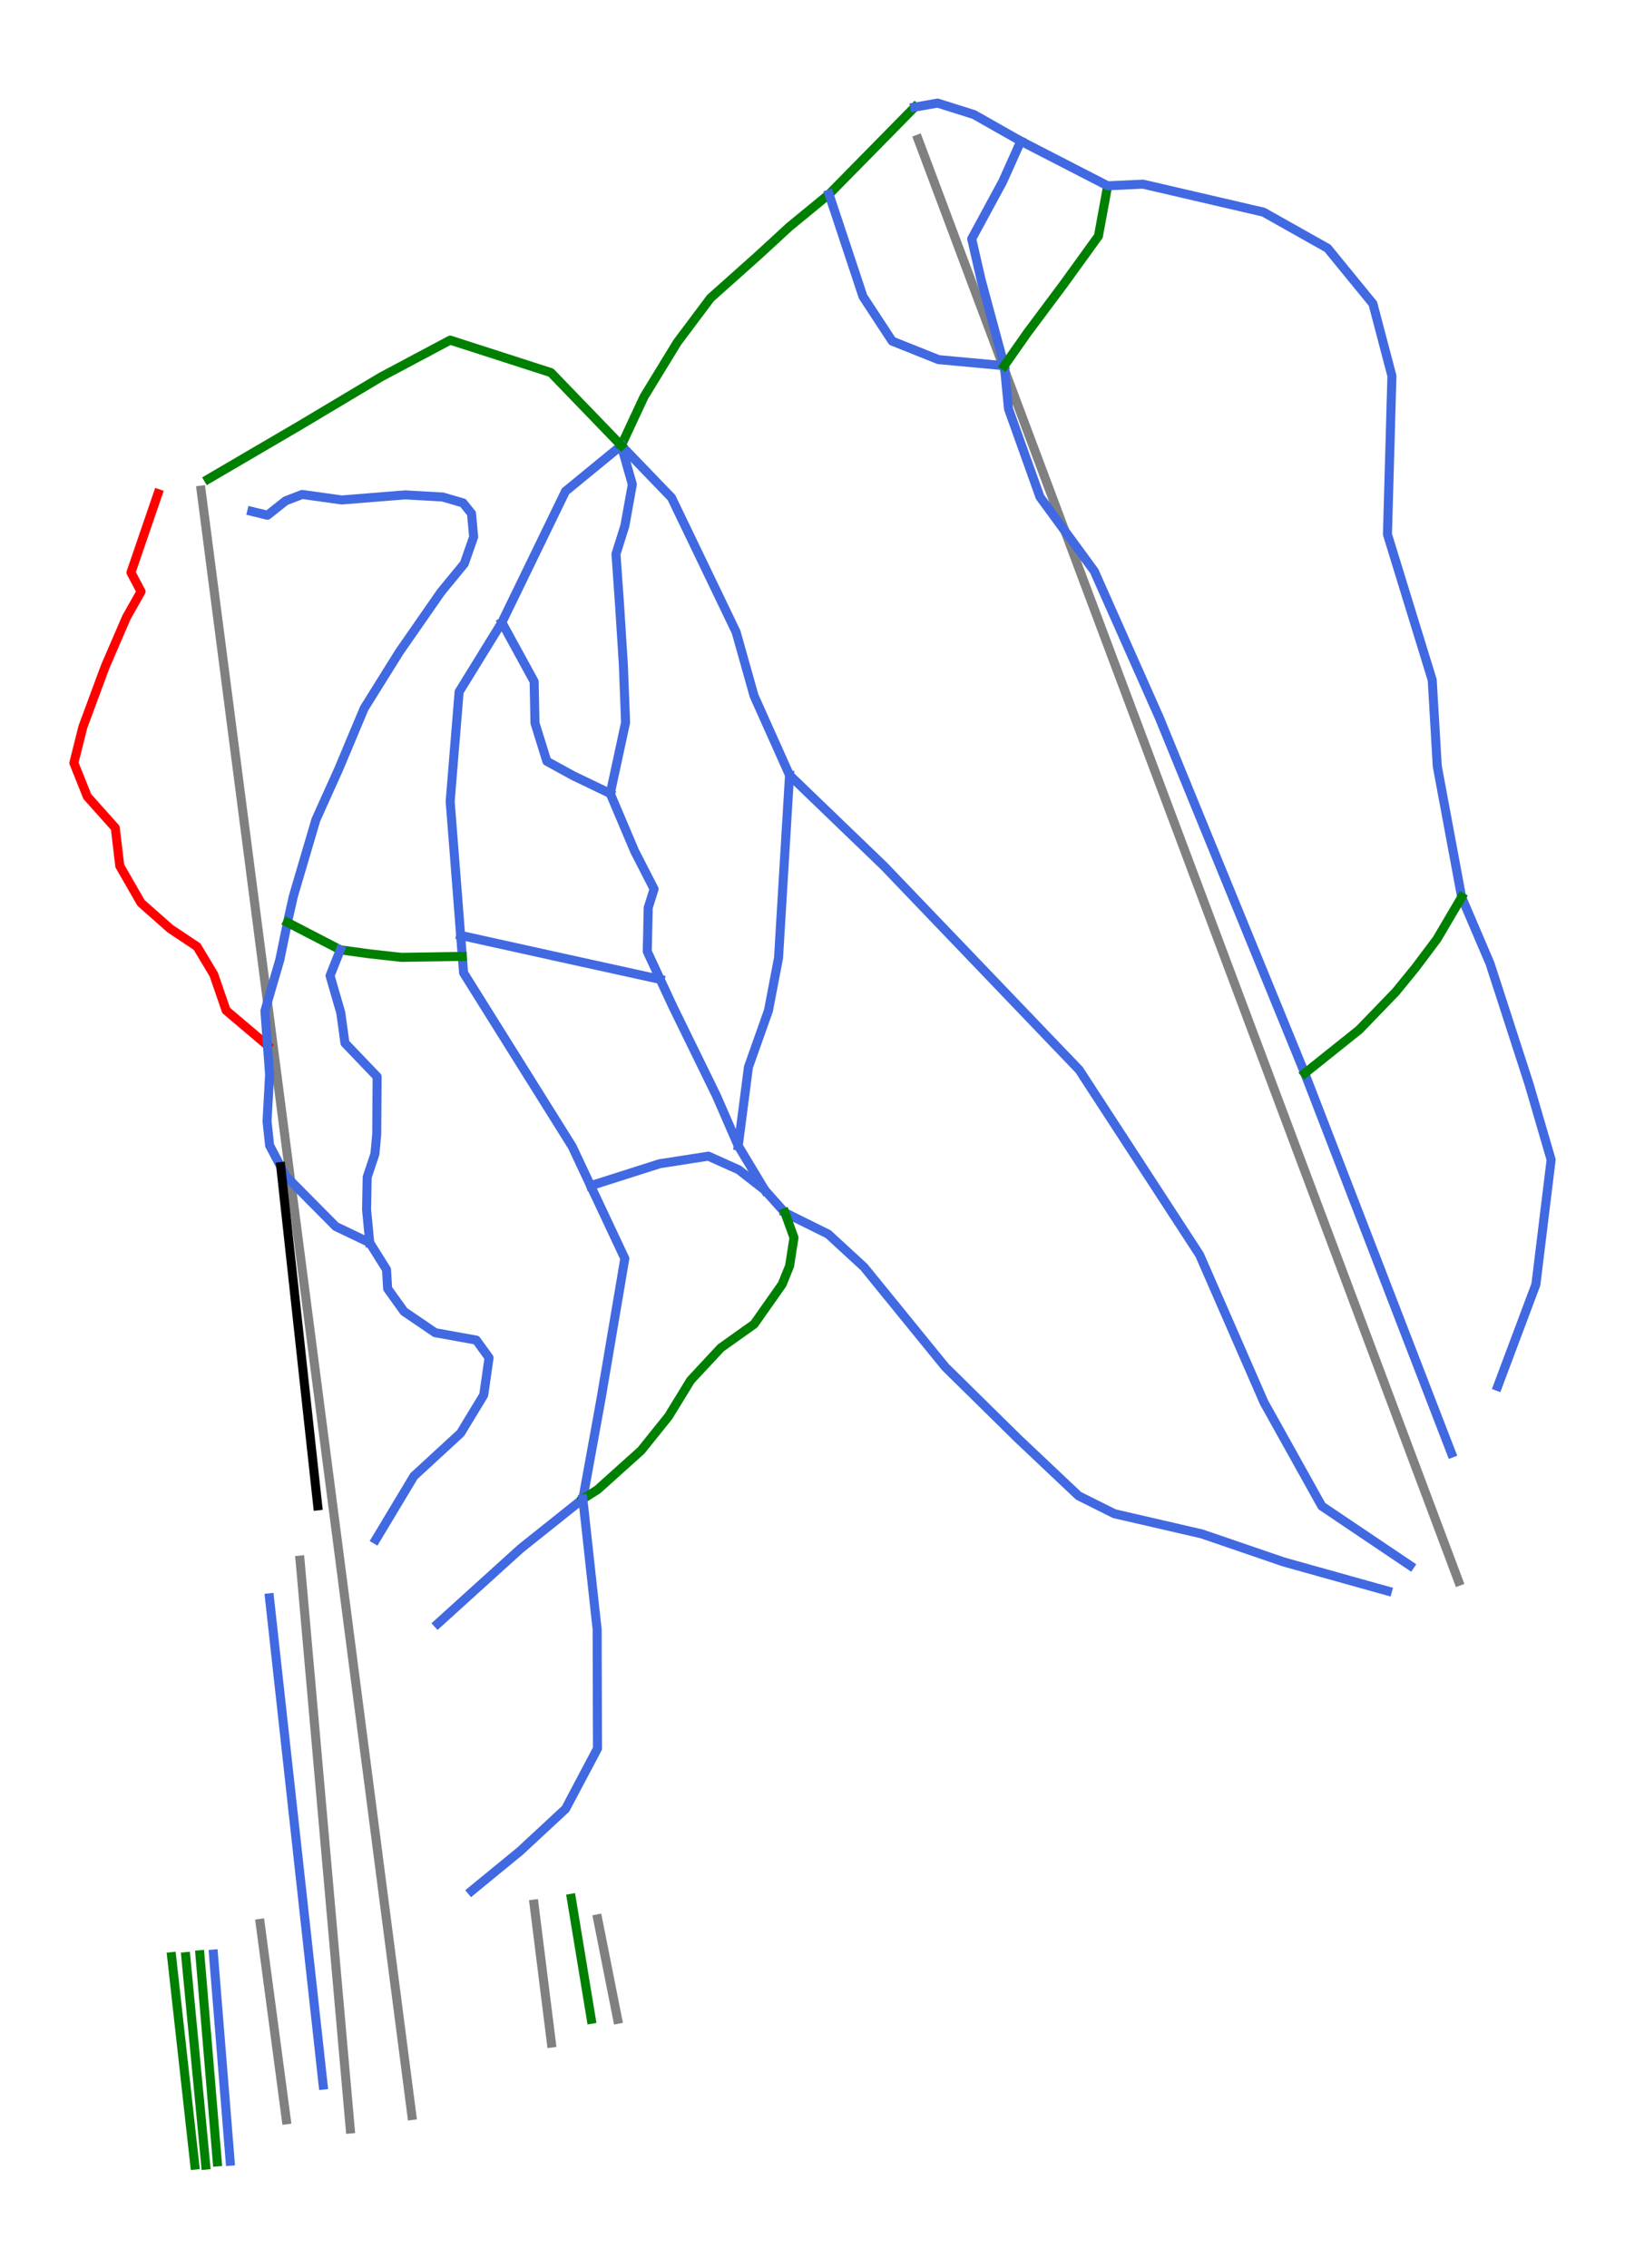 <?xml version="1.0" encoding="utf-8" standalone="no"?>
<!DOCTYPE svg PUBLIC "-//W3C//DTD SVG 1.1//EN"
  "http://www.w3.org/Graphics/SVG/1.1/DTD/svg11.dtd">
<svg height="100.463pt" version="1.1" viewBox="0 0 72 100.463" width="72pt" xmlns="http://www.w3.org/2000/svg" xmlns:xlink="http://www.w3.org/1999/xlink">
 <defs>
  <style type="text/css">*{stroke-linecap:butt;stroke-linejoin:round;}</style>
 </defs>
 <g id="figure_1">
  <g id="patch_1">
   <path d="M 0 100.463 
L 72 100.463 
L 72 0 
L 0 0 
z
" style="fill:#ffffff;"/>
  </g>
  <g id="axes_1">
   <g id="line2d_1">
    <path clip-path="url(#p3da77665d0)" d="M 64.626 70.038 
L 63.647 67.427 
L 62.828 65.244 
L 62.01 63.061 
L 61.148 60.761 
L 60.285 58.46 
L 59.305 55.846 
L 58.325 53.232 
L 57.559 51.189 
L 56.793 49.146 
L 56.061 47.193 
L 55.328 45.239 
L 54.189 42.2 
L 53.32 39.882 
L 52.451 37.564 
L 51.477 34.968 
L 50.619 32.678 
L 49.761 30.389 
L 49.171 28.816 
L 48.582 27.244 
L 47.992 25.672 
L 47.403 24.1 
L 46.303 21.167 
L 45.204 18.234 
L 44.096 15.279 
L 43.438 13.525 
L 42.78 11.77 
L 42.473 10.951 
L 41.79 9.129 
L 41.107 7.308 
L 40.678 6.165 
" style="fill:none;stroke:#808080;stroke-linecap:square;stroke-width:0.4;"/>
   </g>
   <g id="line2d_2">
    <path clip-path="url(#p3da77665d0)" d="M 18.249 93.699 
L 17.897 90.985 
L 17.551 88.317 
L 17.205 85.65 
L 16.836 82.809 
L 16.468 79.968 
L 16.088 77.037 
L 15.707 74.105 
L 15.403 71.759 
L 15.099 69.413 
L 14.897 67.855 
L 14.498 64.78 
L 14.099 61.705 
L 13.828 59.617 
L 13.557 57.529 
L 13.219 54.925 
L 12.797 51.675 
L 12.376 48.424 
L 12.201 47.077 
L 11.9 44.754 
L 11.599 42.432 
L 11.355 40.552 
L 11.111 38.672 
L 10.867 36.792 
L 10.623 34.912 
L 10.321 32.588 
L 10.02 30.263 
L 9.675 27.606 
L 9.33 24.949 
L 9.065 22.903 
L 8.91 21.71 
" style="fill:none;stroke:#808080;stroke-linecap:square;stroke-width:0.4;"/>
   </g>
   <g id="line2d_3">
    <path clip-path="url(#p3da77665d0)" d="M 15.519 94.297 
L 15.358 92.481 
L 15.197 90.665 
L 14.977 88.168 
L 14.757 85.671 
L 14.58 83.67 
L 14.403 81.669 
L 14.162 78.932 
L 13.92 76.194 
L 13.665 73.311 
L 13.411 70.427 
L 13.293 69.1 
" style="fill:none;stroke:#808080;stroke-linecap:square;stroke-width:0.4;"/>
   </g>
   <g id="line2d_4">
    <path clip-path="url(#p3da77665d0)" d="M 27.365 89.437 
L 26.924 87.215 
L 26.482 84.992 
" style="fill:none;stroke:#808080;stroke-linecap:square;stroke-width:0.4;"/>
   </g>
   <g id="line2d_5">
    <path clip-path="url(#p3da77665d0)" d="M 24.431 90.491 
L 24.046 87.414 
L 23.662 84.337 
" style="fill:none;stroke:#808080;stroke-linecap:square;stroke-width:0.4;"/>
   </g>
   <g id="line2d_6">
    <path clip-path="url(#p3da77665d0)" d="M 12.686 93.89 
L 12.396 91.715 
L 12.107 89.541 
L 11.817 87.367 
L 11.528 85.192 
" style="fill:none;stroke:#808080;stroke-linecap:square;stroke-width:0.4;"/>
   </g>
   <g id="line2d_7">
    <path clip-path="url(#p3da77665d0)" d="M 25.314 84.081 
L 25.425 84.75 
L 25.535 85.42 
L 25.645 86.089 
L 25.756 86.759 
L 25.866 87.428 
L 25.976 88.098 
L 26.087 88.767 
L 26.197 89.437 
" style="fill:none;stroke:#008000;stroke-linecap:square;stroke-width:0.4;"/>
   </g>
   <g id="line2d_8">
    <path clip-path="url(#p3da77665d0)" d="M 7 21.864 
L 6.701 22.738 
L 6.401 23.611 
L 6.102 24.485 
L 5.803 25.358 
L 6.249 26.201 
L 5.927 26.772 
L 5.604 27.343 
L 5.369 27.888 
L 5.133 28.434 
L 4.897 28.979 
L 4.662 29.525 
L 4.414 30.195 
L 4.166 30.864 
L 3.918 31.534 
L 3.67 32.204 
L 3.471 32.998 
L 3.273 33.791 
L 3.57 34.535 
L 3.868 35.279 
L 4.488 35.974 
L 5.108 36.668 
L 5.208 37.511 
L 5.307 38.354 
L 5.778 39.173 
L 6.249 39.992 
L 6.894 40.562 
L 7.539 41.133 
L 8.134 41.529 
L 8.729 41.926 
L 9.101 42.546 
L 9.473 43.166 
L 9.746 43.96 
L 10.019 44.754 
L 10.477 45.141 
L 10.935 45.529 
L 11.392 45.916 
L 11.85 46.303 
" style="fill:none;stroke:#ff0000;stroke-linecap:square;stroke-width:0.4;"/>
   </g>
   <g id="line2d_9">
    <path clip-path="url(#p3da77665d0)" d="M 11.155 22.651 
L 11.851 22.821 
L 12.255 22.501 
L 12.659 22.182 
L 13.392 21.9 
L 14.266 22.022 
L 15.14 22.144 
L 15.845 22.088 
L 16.55 22.031 
L 17.255 21.975 
L 17.96 21.919 
L 18.787 21.966 
L 19.614 22.013 
L 20.516 22.276 
L 20.892 22.745 
L 20.939 23.263 
L 20.986 23.78 
L 20.779 24.372 
L 20.572 24.964 
L 20.055 25.594 
L 19.538 26.223 
L 19.078 26.886 
L 18.617 27.548 
L 18.157 28.211 
L 17.696 28.873 
L 17.306 29.498 
L 16.916 30.123 
L 16.526 30.748 
L 16.136 31.373 
L 15.854 32.045 
L 15.572 32.717 
L 15.291 33.389 
L 15.009 34.061 
L 14.755 34.625 
L 14.501 35.189 
L 14.247 35.753 
L 13.994 36.317 
L 13.745 37.163 
L 13.495 38.008 
L 13.246 38.854 
L 12.997 39.7 
L 12.867 40.279 
L 12.737 40.857 
L 12.567 41.688 
L 12.396 42.52 
L 12.231 43.084 
L 12.067 43.648 
L 11.902 44.212 
L 11.738 44.775 
L 11.794 45.539 
L 11.85 46.303 
L 11.898 46.949 
L 11.945 47.595 
L 11.917 48.112 
L 11.889 48.629 
L 11.86 49.146 
L 11.832 49.663 
L 11.889 50.198 
L 11.945 50.734 
L 12.192 51.203 
L 12.44 51.671 
L 12.659 52.087 
L 13.214 52.646 
L 13.768 53.206 
L 14.323 53.765 
L 14.877 54.324 
L 15.629 54.683 
L 16.382 55.043 
L 16.754 55.638 
L 17.126 56.233 
L 17.175 57.076 
L 17.538 57.583 
L 17.901 58.089 
L 18.591 58.558 
L 19.282 59.028 
L 20.193 59.192 
L 21.103 59.356 
L 21.669 60.139 
L 21.551 60.964 
L 21.432 61.789 
L 21.176 62.211 
L 20.919 62.634 
L 20.663 63.056 
L 20.407 63.478 
L 19.89 63.954 
L 19.373 64.429 
L 18.856 64.905 
L 18.339 65.381 
L 17.918 66.082 
L 17.497 66.783 
L 17.076 67.485 
L 16.654 68.186 
" style="fill:none;stroke:#4169e1;stroke-linecap:square;stroke-width:0.4;"/>
   </g>
   <g id="line2d_10">
    <path clip-path="url(#p3da77665d0)" d="M 27.528 19.733 
L 26.91 20.24 
L 26.291 20.747 
L 25.673 21.254 
L 25.055 21.761 
L 24.822 22.241 
L 24.59 22.72 
L 24.357 23.2 
L 24.124 23.679 
L 23.892 24.158 
L 23.659 24.638 
L 23.427 25.117 
L 23.194 25.596 
L 22.955 26.09 
L 22.715 26.583 
L 22.475 27.076 
L 22.236 27.569 
L 21.762 28.337 
L 21.289 29.105 
L 20.816 29.873 
L 20.342 30.641 
L 20.293 31.248 
L 20.243 31.856 
L 20.194 32.464 
L 20.144 33.071 
L 20.094 33.679 
L 20.045 34.287 
L 19.995 34.894 
L 19.946 35.502 
L 20.004 36.243 
L 20.062 36.984 
L 20.12 37.725 
L 20.178 38.466 
L 20.236 39.207 
L 20.294 39.948 
L 20.352 40.69 
L 20.41 41.431 
L 20.483 42.362 
L 20.541 43.091 
L 20.842 43.572 
L 21.142 44.052 
L 21.443 44.533 
L 21.744 45.014 
L 22.044 45.494 
L 22.345 45.975 
L 22.646 46.455 
L 22.947 46.936 
L 23.247 47.416 
L 23.548 47.897 
L 23.849 48.377 
L 24.149 48.858 
L 24.45 49.338 
L 24.751 49.819 
L 25.052 50.3 
L 25.352 50.78 
L 25.761 51.65 
L 26.169 52.519 
L 26.548 53.324 
L 26.927 54.13 
L 27.305 54.935 
L 27.684 55.741 
L 27.554 56.509 
L 27.424 57.278 
L 27.293 58.047 
L 27.163 58.816 
L 27.033 59.585 
L 26.903 60.354 
L 26.772 61.123 
L 26.642 61.892 
L 26.54 62.454 
L 26.438 63.016 
L 26.336 63.579 
L 26.233 64.141 
L 26.131 64.704 
L 26.029 65.266 
L 25.927 65.828 
L 25.824 66.391 
L 25.136 66.94 
L 24.448 67.49 
L 23.759 68.039 
L 23.071 68.588 
L 22.612 69.004 
L 22.153 69.419 
L 21.694 69.835 
L 21.235 70.25 
L 20.776 70.666 
L 20.318 71.081 
L 19.859 71.497 
L 19.4 71.912 
" style="fill:none;stroke:#4169e1;stroke-linecap:square;stroke-width:0.4;"/>
   </g>
   <g id="line2d_11">
    <path clip-path="url(#p3da77665d0)" d="M 12.737 40.857 
L 13.323 41.16 
L 13.908 41.463 
L 14.494 41.766 
L 15.079 42.07 
L 15.729 42.159 
L 16.378 42.248 
L 17.083 42.326 
L 17.788 42.404 
L 18.462 42.393 
L 19.136 42.383 
L 19.809 42.372 
L 20.483 42.362 
" style="fill:none;stroke:#008000;stroke-linecap:square;stroke-width:0.4;"/>
   </g>
   <g id="line2d_12">
    <path clip-path="url(#p3da77665d0)" d="M 15.079 42.07 
L 14.852 42.643 
L 14.624 43.217 
L 14.86 44.03 
L 15.096 44.843 
L 15.19 45.521 
L 15.284 46.2 
L 15.641 46.572 
L 15.997 46.944 
L 16.353 47.316 
L 16.71 47.689 
L 16.705 48.326 
L 16.701 48.963 
L 16.696 49.6 
L 16.692 50.237 
L 16.612 51.11 
L 16.44 51.626 
L 16.269 52.142 
L 16.255 52.857 
L 16.242 53.572 
L 16.312 54.307 
L 16.382 55.043 
" style="fill:none;stroke:#4169e1;stroke-linecap:square;stroke-width:0.4;"/>
   </g>
   <g id="line2d_13">
    <path clip-path="url(#p3da77665d0)" d="M 40.527 4.745 
L 40.053 5.227 
L 39.579 5.709 
L 39.104 6.191 
L 38.63 6.674 
L 38.156 7.156 
L 37.681 7.638 
L 37.207 8.12 
L 36.733 8.602 
L 36.293 8.964 
L 35.853 9.325 
L 35.413 9.686 
L 34.973 10.047 
L 34.278 10.687 
L 33.583 11.326 
L 33.056 11.796 
L 32.53 12.266 
L 32.003 12.735 
L 31.477 13.205 
L 31.111 13.694 
L 30.744 14.183 
L 30.378 14.672 
L 30.011 15.16 
L 29.642 15.764 
L 29.273 16.367 
L 28.904 16.971 
L 28.535 17.574 
L 28.283 18.114 
L 28.031 18.654 
L 27.78 19.193 
L 27.528 19.733 
" style="fill:none;stroke:#008000;stroke-linecap:square;stroke-width:0.4;"/>
   </g>
   <g id="line2d_14">
    <path clip-path="url(#p3da77665d0)" d="M 27.528 19.733 
L 27.772 20.594 
L 28.017 21.454 
L 27.851 22.375 
L 27.685 23.295 
L 27.489 23.917 
L 27.292 24.539 
L 27.333 25.12 
L 27.374 25.701 
L 27.415 26.282 
L 27.456 26.863 
L 27.497 27.509 
L 27.538 28.155 
L 27.579 28.802 
L 27.62 29.448 
L 27.644 30.086 
L 27.669 30.724 
L 27.694 31.363 
L 27.718 32.001 
L 27.548 32.787 
L 27.378 33.574 
L 27.208 34.36 
L 27.038 35.147 
L 27.308 35.784 
L 27.578 36.421 
L 27.847 37.058 
L 28.117 37.695 
L 28.549 38.537 
L 28.981 39.379 
L 28.721 40.2 
L 28.7 41.171 
L 28.678 42.143 
L 28.965 42.761 
L 29.252 43.379 
L 29.527 43.97 
L 29.801 44.561 
L 30.044 45.057 
L 30.287 45.554 
L 30.53 46.051 
L 30.773 46.547 
L 31.016 47.044 
L 31.258 47.54 
L 31.501 48.037 
L 31.744 48.534 
L 31.986 49.088 
L 32.227 49.643 
L 32.469 50.198 
L 32.71 50.752 
L 33.006 51.244 
L 33.302 51.736 
L 33.598 52.228 
L 33.894 52.72 
" style="fill:none;stroke:#4169e1;stroke-linecap:square;stroke-width:0.4;"/>
   </g>
   <g id="line2d_15">
    <path clip-path="url(#p3da77665d0)" d="M 20.41 41.431 
L 21.01 41.563 
L 21.609 41.696 
L 22.209 41.828 
L 22.808 41.96 
L 23.408 42.093 
L 24.007 42.225 
L 24.607 42.358 
L 25.206 42.49 
L 25.712 42.601 
L 26.218 42.712 
L 26.723 42.823 
L 27.229 42.934 
L 27.735 43.045 
L 28.241 43.157 
L 28.746 43.268 
L 29.252 43.379 
" style="fill:none;stroke:#4169e1;stroke-linecap:square;stroke-width:0.4;"/>
   </g>
   <g id="line2d_16">
    <path clip-path="url(#p3da77665d0)" d="M 26.169 52.519 
L 26.934 52.275 
L 27.699 52.032 
L 28.464 51.788 
L 29.229 51.544 
L 29.769 51.461 
L 30.308 51.377 
L 30.847 51.293 
L 31.387 51.209 
L 32.059 51.51 
L 32.73 51.811 
L 33.312 52.266 
L 33.894 52.72 
L 34.337 53.217 
L 34.78 53.713 
" style="fill:none;stroke:#4169e1;stroke-linecap:square;stroke-width:0.4;"/>
   </g>
   <g id="line2d_17">
    <path clip-path="url(#p3da77665d0)" d="M 34.78 53.713 
L 35.259 53.951 
L 35.738 54.188 
L 36.217 54.425 
L 36.696 54.662 
L 37.092 55.027 
L 37.488 55.391 
L 37.884 55.755 
L 38.28 56.119 
L 38.731 56.673 
L 39.181 57.226 
L 39.632 57.779 
L 40.082 58.333 
L 40.532 58.886 
L 40.983 59.44 
L 41.433 59.993 
L 41.884 60.546 
L 42.287 60.943 
L 42.69 61.34 
L 43.093 61.737 
L 43.496 62.134 
L 43.899 62.53 
L 44.302 62.927 
L 44.705 63.324 
L 45.108 63.721 
L 45.777 64.353 
L 46.447 64.986 
L 47.116 65.618 
L 47.786 66.251 
L 48.579 66.648 
L 49.373 67.044 
L 49.856 67.156 
L 50.34 67.268 
L 50.823 67.379 
L 51.307 67.491 
L 51.791 67.602 
L 52.274 67.714 
L 52.758 67.826 
L 53.241 67.937 
L 54.147 68.247 
L 55.052 68.557 
L 55.957 68.867 
L 56.862 69.177 
L 57.439 69.339 
L 58.015 69.5 
L 58.592 69.661 
L 59.168 69.822 
L 59.745 69.984 
L 60.322 70.145 
L 60.898 70.306 
L 61.475 70.467 
" style="fill:none;stroke:#4169e1;stroke-linecap:square;stroke-width:0.4;"/>
   </g>
   <g id="line2d_18">
    <path clip-path="url(#p3da77665d0)" d="M 34.78 53.713 
L 34.98 54.267 
L 35.18 54.821 
L 35.082 55.445 
L 34.985 56.07 
L 34.657 56.882 
L 34.346 57.324 
L 34.035 57.766 
L 33.724 58.208 
L 33.413 58.65 
L 32.676 59.174 
L 31.94 59.697 
L 31.269 60.417 
L 30.599 61.137 
L 30.108 61.939 
L 29.617 62.74 
L 29.011 63.493 
L 28.406 64.246 
L 27.923 64.68 
L 27.44 65.113 
L 26.958 65.547 
L 26.475 65.981 
L 25.824 66.391 
" style="fill:none;stroke:#008000;stroke-linecap:square;stroke-width:0.4;"/>
   </g>
   <g id="line2d_19">
    <path clip-path="url(#p3da77665d0)" d="M 25.824 66.391 
L 25.904 67.113 
L 25.983 67.835 
L 26.062 68.557 
L 26.141 69.28 
L 26.22 70.002 
L 26.299 70.724 
L 26.378 71.446 
L 26.458 72.169 
L 26.46 72.828 
L 26.461 73.488 
L 26.463 74.148 
L 26.465 74.808 
L 26.467 75.468 
L 26.469 76.128 
L 26.471 76.788 
L 26.473 77.448 
L 26.12 78.115 
L 25.766 78.783 
L 25.413 79.45 
L 25.06 80.117 
L 24.558 80.584 
L 24.056 81.05 
L 23.553 81.516 
L 23.051 81.983 
L 22.513 82.424 
L 21.974 82.866 
L 21.435 83.307 
L 20.897 83.749 
" style="fill:none;stroke:#4169e1;stroke-linecap:square;stroke-width:0.4;"/>
   </g>
   <g id="line2d_20">
    <path clip-path="url(#p3da77665d0)" d="M 11.94 70.772 
L 12.014 71.446 
L 12.089 72.121 
L 12.163 72.795 
L 12.237 73.469 
L 12.311 74.144 
L 12.386 74.818 
L 12.46 75.492 
L 12.534 76.167 
L 12.609 76.841 
L 12.683 77.516 
L 12.757 78.19 
L 12.832 78.864 
L 12.906 79.539 
L 12.98 80.213 
L 13.055 80.888 
L 13.129 81.562 
L 13.203 82.236 
L 13.277 82.911 
L 13.352 83.585 
L 13.426 84.26 
L 13.5 84.934 
L 13.575 85.608 
L 13.649 86.283 
L 13.723 86.957 
L 13.798 87.632 
L 13.872 88.306 
L 13.946 88.98 
L 14.02 89.655 
L 14.095 90.329 
L 14.169 91.004 
L 14.243 91.678 
L 14.318 92.352 
" style="fill:none;stroke:#4169e1;stroke-linecap:square;stroke-width:0.4;"/>
   </g>
   <g id="line2d_21">
    <path clip-path="url(#p3da77665d0)" d="M 7.605 86.665 
L 7.669 87.242 
L 7.733 87.819 
L 7.797 88.396 
L 7.861 88.973 
L 7.925 89.55 
L 7.99 90.127 
L 8.054 90.704 
L 8.118 91.281 
L 8.182 91.858 
L 8.246 92.435 
L 8.31 93.012 
L 8.374 93.589 
L 8.438 94.166 
L 8.502 94.743 
L 8.567 95.319 
L 8.631 95.896 
" style="fill:none;stroke:#008000;stroke-linecap:square;stroke-width:0.4;"/>
   </g>
   <g id="line2d_22">
    <path clip-path="url(#p3da77665d0)" d="M 8.232 86.665 
L 8.287 87.242 
L 8.342 87.819 
L 8.397 88.396 
L 8.452 88.973 
L 8.507 89.55 
L 8.563 90.127 
L 8.618 90.704 
L 8.673 91.281 
L 8.728 91.858 
L 8.783 92.435 
L 8.839 93.012 
L 8.894 93.589 
L 8.949 94.166 
L 9.004 94.743 
L 9.059 95.319 
L 9.114 95.896 
" style="fill:none;stroke:#008000;stroke-linecap:square;stroke-width:0.4;"/>
   </g>
   <g id="line2d_23">
    <path clip-path="url(#p3da77665d0)" d="M 8.858 86.58 
L 8.906 87.153 
L 8.954 87.727 
L 9.002 88.3 
L 9.051 88.873 
L 9.099 89.447 
L 9.147 90.02 
L 9.195 90.593 
L 9.243 91.167 
L 9.291 91.74 
L 9.339 92.313 
L 9.387 92.887 
L 9.435 93.46 
L 9.483 94.034 
L 9.531 94.607 
L 9.579 95.18 
L 9.627 95.754 
" style="fill:none;stroke:#008000;stroke-linecap:square;stroke-width:0.4;"/>
   </g>
   <g id="line2d_24">
    <path clip-path="url(#p3da77665d0)" d="M 9.457 86.551 
L 9.503 87.125 
L 9.549 87.698 
L 9.595 88.271 
L 9.642 88.845 
L 9.688 89.418 
L 9.734 89.992 
L 9.781 90.565 
L 9.827 91.138 
L 9.873 91.712 
L 9.919 92.285 
L 9.966 92.858 
L 10.012 93.432 
L 10.058 94.005 
L 10.104 94.579 
L 10.151 95.152 
L 10.197 95.725 
" style="fill:none;stroke:#4169e1;stroke-linecap:square;stroke-width:0.4;"/>
   </g>
   <g id="line2d_25">
    <path clip-path="url(#p3da77665d0)" d="M 27.528 19.733 
L 28.084 20.31 
L 28.641 20.888 
L 29.197 21.465 
L 29.754 22.042 
L 30.111 22.786 
L 30.469 23.529 
L 30.827 24.273 
L 31.184 25.016 
L 31.542 25.76 
L 31.899 26.503 
L 32.257 27.247 
L 32.614 27.99 
L 32.813 28.697 
L 33.012 29.404 
L 33.211 30.111 
L 33.41 30.818 
L 33.803 31.697 
L 34.197 32.575 
L 34.59 33.454 
L 34.983 34.332 
L 35.506 34.836 
L 36.029 35.34 
L 36.553 35.844 
L 37.076 36.348 
L 37.599 36.852 
L 38.123 37.355 
L 38.646 37.859 
L 39.17 38.363 
L 39.71 38.927 
L 40.25 39.491 
L 40.791 40.055 
L 41.331 40.619 
L 41.871 41.182 
L 42.412 41.746 
L 42.952 42.31 
L 43.492 42.874 
L 44.033 43.438 
L 44.573 44.002 
L 45.113 44.566 
L 45.654 45.13 
L 46.194 45.694 
L 46.734 46.258 
L 47.275 46.821 
L 47.815 47.385 
L 48.149 47.898 
L 48.482 48.41 
L 48.816 48.922 
L 49.149 49.434 
L 49.483 49.946 
L 49.817 50.459 
L 50.15 50.971 
L 50.484 51.483 
L 50.817 51.995 
L 51.151 52.507 
L 51.485 53.02 
L 51.818 53.532 
L 52.152 54.044 
L 52.485 54.556 
L 52.819 55.068 
L 53.152 55.581 
L 53.51 56.398 
L 53.867 57.216 
L 54.224 58.034 
L 54.581 58.851 
L 54.938 59.669 
L 55.295 60.487 
L 55.652 61.305 
L 56.009 62.122 
L 56.329 62.695 
L 56.649 63.269 
L 56.968 63.842 
L 57.288 64.415 
L 57.607 64.989 
L 57.927 65.562 
L 58.246 66.135 
L 58.566 66.708 
L 59.054 67.037 
L 59.543 67.366 
L 60.032 67.695 
L 60.52 68.024 
L 61.009 68.353 
L 61.498 68.682 
L 61.986 69.011 
L 62.475 69.34 
" style="fill:none;stroke:#4169e1;stroke-linecap:square;stroke-width:0.4;"/>
   </g>
   <g id="line2d_26">
    <path clip-path="url(#p3da77665d0)" d="M 34.983 34.332 
L 34.952 34.839 
L 34.922 35.345 
L 34.891 35.851 
L 34.861 36.357 
L 34.83 36.863 
L 34.8 37.369 
L 34.769 37.875 
L 34.739 38.381 
L 34.708 38.887 
L 34.678 39.394 
L 34.647 39.9 
L 34.617 40.406 
L 34.586 40.912 
L 34.556 41.418 
L 34.525 41.924 
L 34.495 42.43 
L 34.383 43.013 
L 34.271 43.596 
L 34.16 44.178 
L 34.048 44.761 
L 33.827 45.386 
L 33.605 46.012 
L 33.384 46.637 
L 33.162 47.262 
L 33.049 48.135 
L 32.936 49.007 
L 32.823 49.88 
L 32.71 50.752 
" style="fill:none;stroke:#4169e1;stroke-linecap:square;stroke-width:0.4;"/>
   </g>
   <g id="line2d_27">
    <path clip-path="url(#p3da77665d0)" d="M 36.733 8.602 
L 36.921 9.169 
L 37.109 9.736 
L 37.297 10.302 
L 37.485 10.869 
L 37.673 11.436 
L 37.861 12.002 
L 38.049 12.569 
L 38.237 13.136 
L 38.561 13.629 
L 38.884 14.122 
L 39.208 14.616 
L 39.531 15.109 
L 40.045 15.314 
L 40.558 15.519 
L 41.071 15.724 
L 41.584 15.929 
L 42.313 15.996 
L 43.041 16.063 
L 43.77 16.131 
L 44.499 16.198 
" style="fill:none;stroke:#4169e1;stroke-linecap:square;stroke-width:0.4;"/>
   </g>
   <g id="line2d_28">
    <path clip-path="url(#p3da77665d0)" d="M 44.499 16.198 
L 44.592 17.154 
L 44.685 18.111 
L 44.859 18.598 
L 45.034 19.086 
L 45.208 19.574 
L 45.383 20.062 
L 45.557 20.55 
L 45.731 21.038 
L 45.906 21.526 
L 46.08 22.014 
L 46.381 22.424 
L 46.681 22.834 
L 46.982 23.244 
L 47.282 23.654 
L 47.583 24.064 
L 47.883 24.474 
L 48.183 24.885 
L 48.484 25.295 
L 48.845 26.107 
L 49.205 26.919 
L 49.566 27.731 
L 49.926 28.543 
L 50.287 29.355 
L 50.648 30.167 
L 51.008 30.98 
L 51.369 31.792 
L 51.57 32.284 
L 51.771 32.776 
L 51.973 33.268 
L 52.174 33.76 
L 52.375 34.252 
L 52.577 34.744 
L 52.778 35.236 
L 52.979 35.728 
L 53.181 36.221 
L 53.382 36.713 
L 53.583 37.205 
L 53.785 37.697 
L 53.986 38.189 
L 54.187 38.681 
L 54.389 39.173 
L 54.59 39.665 
L 54.791 40.157 
L 54.993 40.649 
L 55.194 41.142 
L 55.395 41.634 
L 55.597 42.126 
L 55.798 42.618 
L 55.999 43.11 
L 56.201 43.602 
L 56.402 44.094 
L 56.603 44.586 
L 56.805 45.078 
L 57.006 45.57 
L 57.207 46.063 
L 57.409 46.555 
L 57.61 47.047 
L 57.811 47.539 
L 58.015 48.065 
L 58.218 48.59 
L 58.421 49.116 
L 58.624 49.642 
L 58.827 50.167 
L 59.03 50.693 
L 59.233 51.219 
L 59.436 51.745 
L 59.639 52.27 
L 59.842 52.796 
L 60.045 53.322 
L 60.248 53.847 
L 60.451 54.373 
L 60.654 54.899 
L 60.857 55.425 
L 61.06 55.95 
L 61.263 56.476 
L 61.466 57.002 
L 61.669 57.528 
L 61.872 58.053 
L 62.075 58.579 
L 62.278 59.105 
L 62.481 59.63 
L 62.684 60.156 
L 62.887 60.682 
L 63.09 61.208 
L 63.293 61.733 
L 63.496 62.259 
L 63.699 62.785 
L 63.902 63.31 
L 64.105 63.836 
L 64.308 64.362 
" style="fill:none;stroke:#4169e1;stroke-linecap:square;stroke-width:0.4;"/>
   </g>
   <g id="line2d_29">
    <path clip-path="url(#p3da77665d0)" d="M 45.23 6.25 
L 44.83 7.145 
L 44.429 8.04 
L 44.085 8.675 
L 43.742 9.309 
L 43.398 9.944 
L 43.055 10.578 
L 43.263 11.489 
L 43.472 12.399 
L 43.729 13.349 
L 43.985 14.298 
L 44.242 15.248 
L 44.499 16.198 
" style="fill:none;stroke:#4169e1;stroke-linecap:square;stroke-width:0.4;"/>
   </g>
   <g id="line2d_30">
    <path clip-path="url(#p3da77665d0)" d="M 49.077 8.229 
L 48.975 8.786 
L 48.873 9.343 
L 48.771 9.9 
L 48.669 10.456 
L 48.287 10.984 
L 47.906 11.512 
L 47.524 12.04 
L 47.143 12.568 
L 46.737 13.111 
L 46.331 13.654 
L 45.926 14.197 
L 45.52 14.74 
L 45.009 15.469 
L 44.499 16.198 
" style="fill:none;stroke:#008000;stroke-linecap:square;stroke-width:0.4;"/>
   </g>
   <g id="line2d_31">
    <path clip-path="url(#p3da77665d0)" d="M 40.527 4.745 
L 41.035 4.656 
L 41.543 4.566 
L 42.347 4.82 
L 43.152 5.073 
L 43.671 5.367 
L 44.191 5.662 
L 44.71 5.956 
L 45.23 6.25 
L 45.711 6.498 
L 46.192 6.745 
L 46.673 6.992 
L 47.154 7.24 
L 47.634 7.487 
L 48.115 7.735 
L 48.596 7.982 
L 49.077 8.229 
L 49.862 8.193 
L 50.647 8.157 
L 51.314 8.312 
L 51.982 8.467 
L 52.649 8.622 
L 53.316 8.777 
L 53.983 8.932 
L 54.65 9.087 
L 55.317 9.242 
L 55.985 9.397 
L 56.694 9.797 
L 57.404 10.196 
L 58.113 10.596 
L 58.823 10.995 
L 59.324 11.609 
L 59.826 12.223 
L 60.328 12.837 
L 60.83 13.451 
L 61.041 14.251 
L 61.251 15.051 
L 61.462 15.851 
L 61.673 16.651 
L 61.648 17.528 
L 61.623 18.405 
L 61.599 19.283 
L 61.574 20.16 
L 61.549 21.037 
L 61.524 21.915 
L 61.499 22.792 
L 61.475 23.67 
L 61.723 24.476 
L 61.971 25.282 
L 62.219 26.088 
L 62.466 26.894 
L 62.714 27.7 
L 62.962 28.506 
L 63.21 29.312 
L 63.458 30.118 
L 63.514 31.073 
L 63.57 32.028 
L 63.626 32.983 
L 63.682 33.938 
L 63.817 34.663 
L 63.952 35.388 
L 64.087 36.112 
L 64.222 36.837 
L 64.357 37.562 
L 64.492 38.287 
L 64.627 39.012 
L 64.762 39.736 
L 65.077 40.473 
L 65.392 41.21 
L 65.707 41.947 
L 66.021 42.683 
L 66.237 43.351 
L 66.454 44.018 
L 66.67 44.685 
L 66.886 45.353 
L 67.102 46.02 
L 67.318 46.687 
L 67.534 47.354 
L 67.75 48.022 
L 67.995 48.858 
L 68.239 49.695 
L 68.483 50.531 
L 68.727 51.367 
L 68.643 52.058 
L 68.558 52.749 
L 68.474 53.44 
L 68.389 54.131 
L 68.305 54.821 
L 68.22 55.512 
L 68.136 56.203 
L 68.051 56.894 
L 67.84 57.457 
L 67.628 58.021 
L 67.417 58.585 
L 67.205 59.149 
L 66.994 59.713 
L 66.783 60.277 
L 66.571 60.841 
L 66.36 61.405 
" style="fill:none;stroke:#4169e1;stroke-linecap:square;stroke-width:0.4;"/>
   </g>
   <g id="line2d_32">
    <path clip-path="url(#p3da77665d0)" d="M 64.762 39.736 
L 64.489 40.201 
L 64.215 40.666 
L 63.942 41.13 
L 63.668 41.595 
L 63.198 42.221 
L 62.728 42.848 
L 62.287 43.39 
L 61.845 43.931 
L 61.439 44.351 
L 61.033 44.772 
L 60.627 45.192 
L 60.221 45.612 
L 59.619 46.094 
L 59.016 46.575 
L 58.414 47.057 
L 57.811 47.539 
" style="fill:none;stroke:#008000;stroke-linecap:square;stroke-width:0.4;"/>
   </g>
   <g id="line2d_33">
    <path clip-path="url(#p3da77665d0)" d="M 12.44 51.671 
L 12.542 52.61 
L 12.644 53.55 
L 12.747 54.489 
L 12.849 55.428 
L 12.952 56.367 
L 13.054 57.306 
L 13.156 58.246 
L 13.259 59.185 
L 13.361 60.124 
L 13.463 61.063 
L 13.566 62.002 
L 13.668 62.941 
L 13.771 63.881 
L 13.873 64.82 
L 13.975 65.759 
L 14.078 66.698 
" style="fill:none;stroke:#000000;stroke-linecap:square;stroke-width:0.4;"/>
   </g>
   <g id="line2d_34">
    <path clip-path="url(#p3da77665d0)" d="M 22.236 27.569 
L 22.593 28.223 
L 22.951 28.877 
L 23.309 29.53 
L 23.666 30.184 
L 23.685 31.105 
L 23.704 32.026 
L 23.967 32.872 
L 24.23 33.718 
L 24.812 34.038 
L 25.395 34.357 
L 26.217 34.752 
L 27.038 35.147 
" style="fill:none;stroke:#4169e1;stroke-linecap:square;stroke-width:0.4;"/>
   </g>
   <g id="line2d_35">
    <path clip-path="url(#p3da77665d0)" d="M 9.231 21.216 
L 9.74 20.918 
L 10.248 20.621 
L 10.757 20.323 
L 11.265 20.025 
L 11.774 19.728 
L 12.282 19.43 
L 12.791 19.133 
L 13.299 18.835 
L 13.746 18.568 
L 14.192 18.302 
L 14.638 18.035 
L 15.085 17.769 
L 15.531 17.502 
L 15.978 17.235 
L 16.424 16.969 
L 16.87 16.702 
L 17.639 16.293 
L 18.408 15.883 
L 19.177 15.474 
L 19.946 15.065 
L 20.504 15.245 
L 21.062 15.424 
L 21.62 15.604 
L 22.178 15.784 
L 22.736 15.964 
L 23.294 16.144 
L 23.852 16.324 
L 24.41 16.503 
L 24.8 16.907 
L 25.189 17.311 
L 25.579 17.715 
L 25.969 18.118 
L 26.359 18.522 
L 26.748 18.926 
L 27.138 19.329 
L 27.528 19.733 
" style="fill:none;stroke:#008000;stroke-linecap:square;stroke-width:0.4;"/>
   </g>
  </g>
 </g>
 <defs>
  <clipPath id="p3da77665d0">
   <rect height="100.463" width="72" x="0" y="0"/>
  </clipPath>
 </defs>
</svg>
